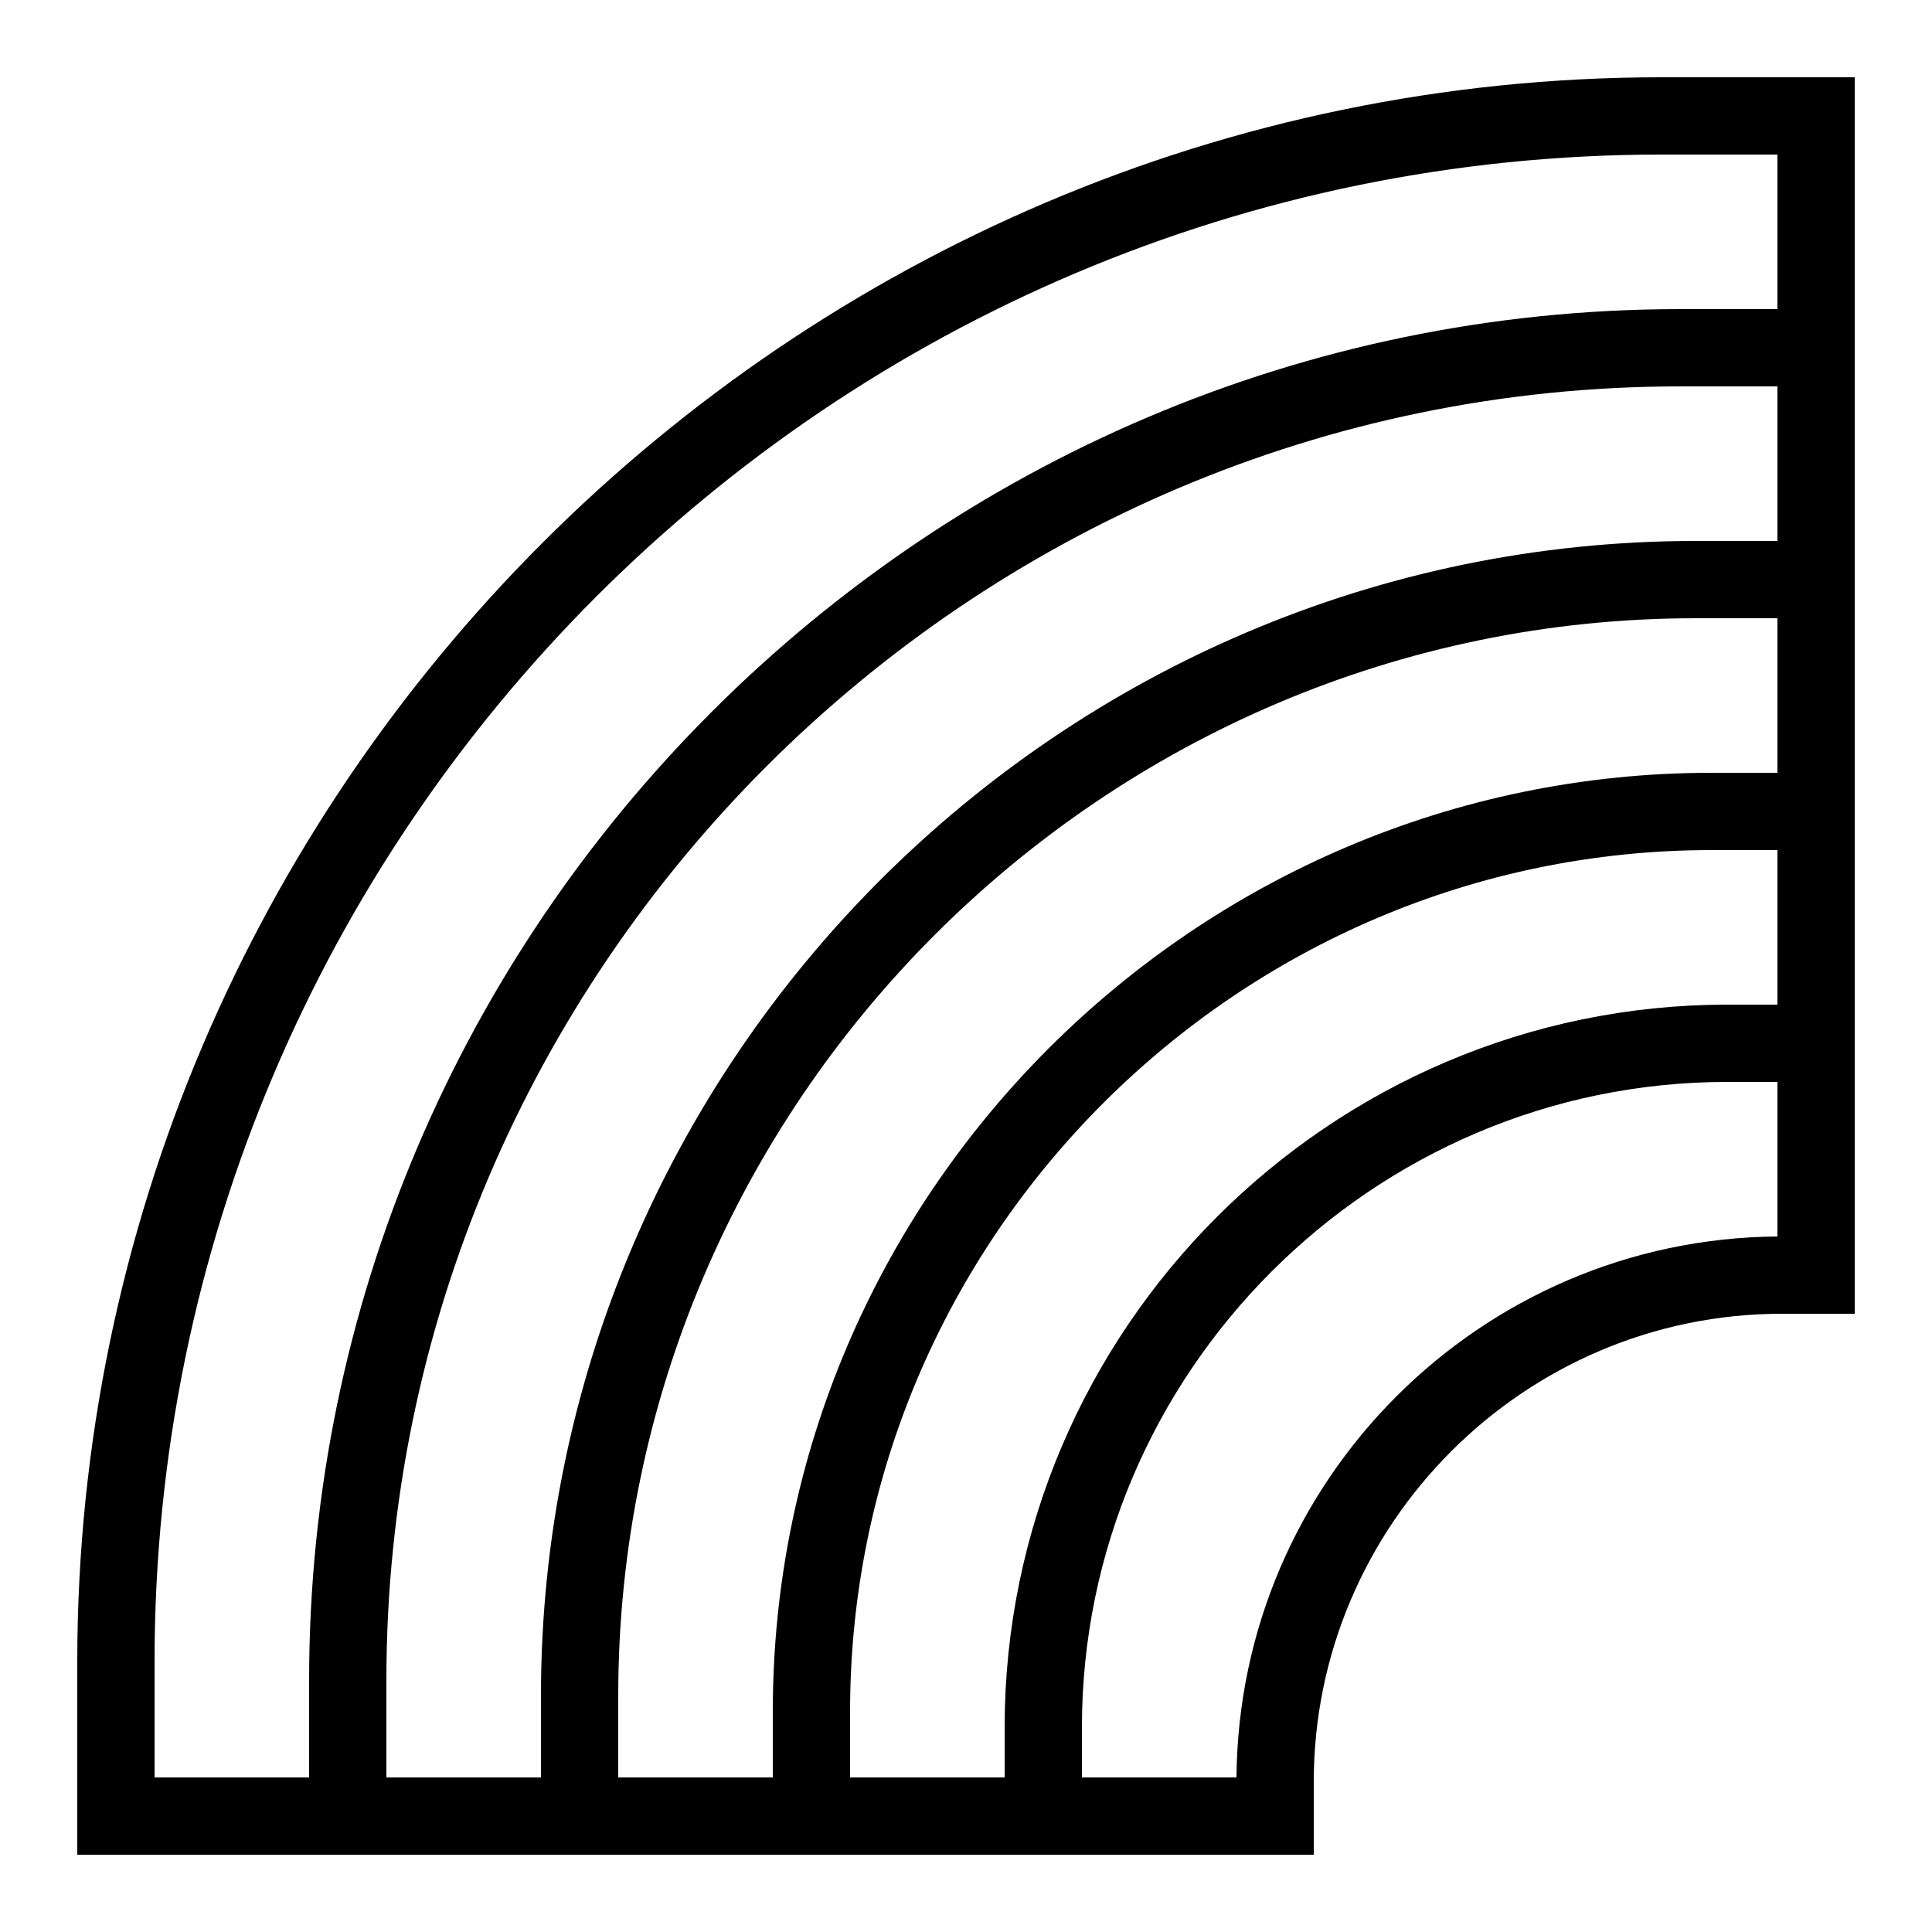 <?xml version="1.0" encoding="iso-8859-1"?><!-- Generator: Adobe Illustrator 19.2.0, SVG Export Plug-In . SVG Version: 6.00 Build 0)  --><svg xmlns="http://www.w3.org/2000/svg" xmlns:xlink="http://www.w3.org/1999/xlink" viewBox="0 0 50 50" width="50px" height="50px"><path style="fill:none;stroke:#000000;stroke-width:2;stroke-miterlimit:10;" d="M43.477,9C24.515,9,9,24.515,9,43.477V47h6v-3.114C15,27.999,27.999,15,43.886,15H47V9H43.477z"/><path style="fill:none;stroke:#000000;stroke-width:2;stroke-miterlimit:10;" d="M44.295,21C31.483,21,21,31.483,21,44.295V47h6v-2.295C27,34.967,34.967,27,44.705,27H47v-6H44.295z"/><path d="M46,4v28c-7.692,0.061-13.938,6.307-14,14H4v-3C4,21.495,21.495,4,43,4H46 M48,2h-5C20.45,2,2,20.45,2,43v5h32v-1.886C34,39.451,39.451,34,46.114,34H48V2L48,2z"/></svg>